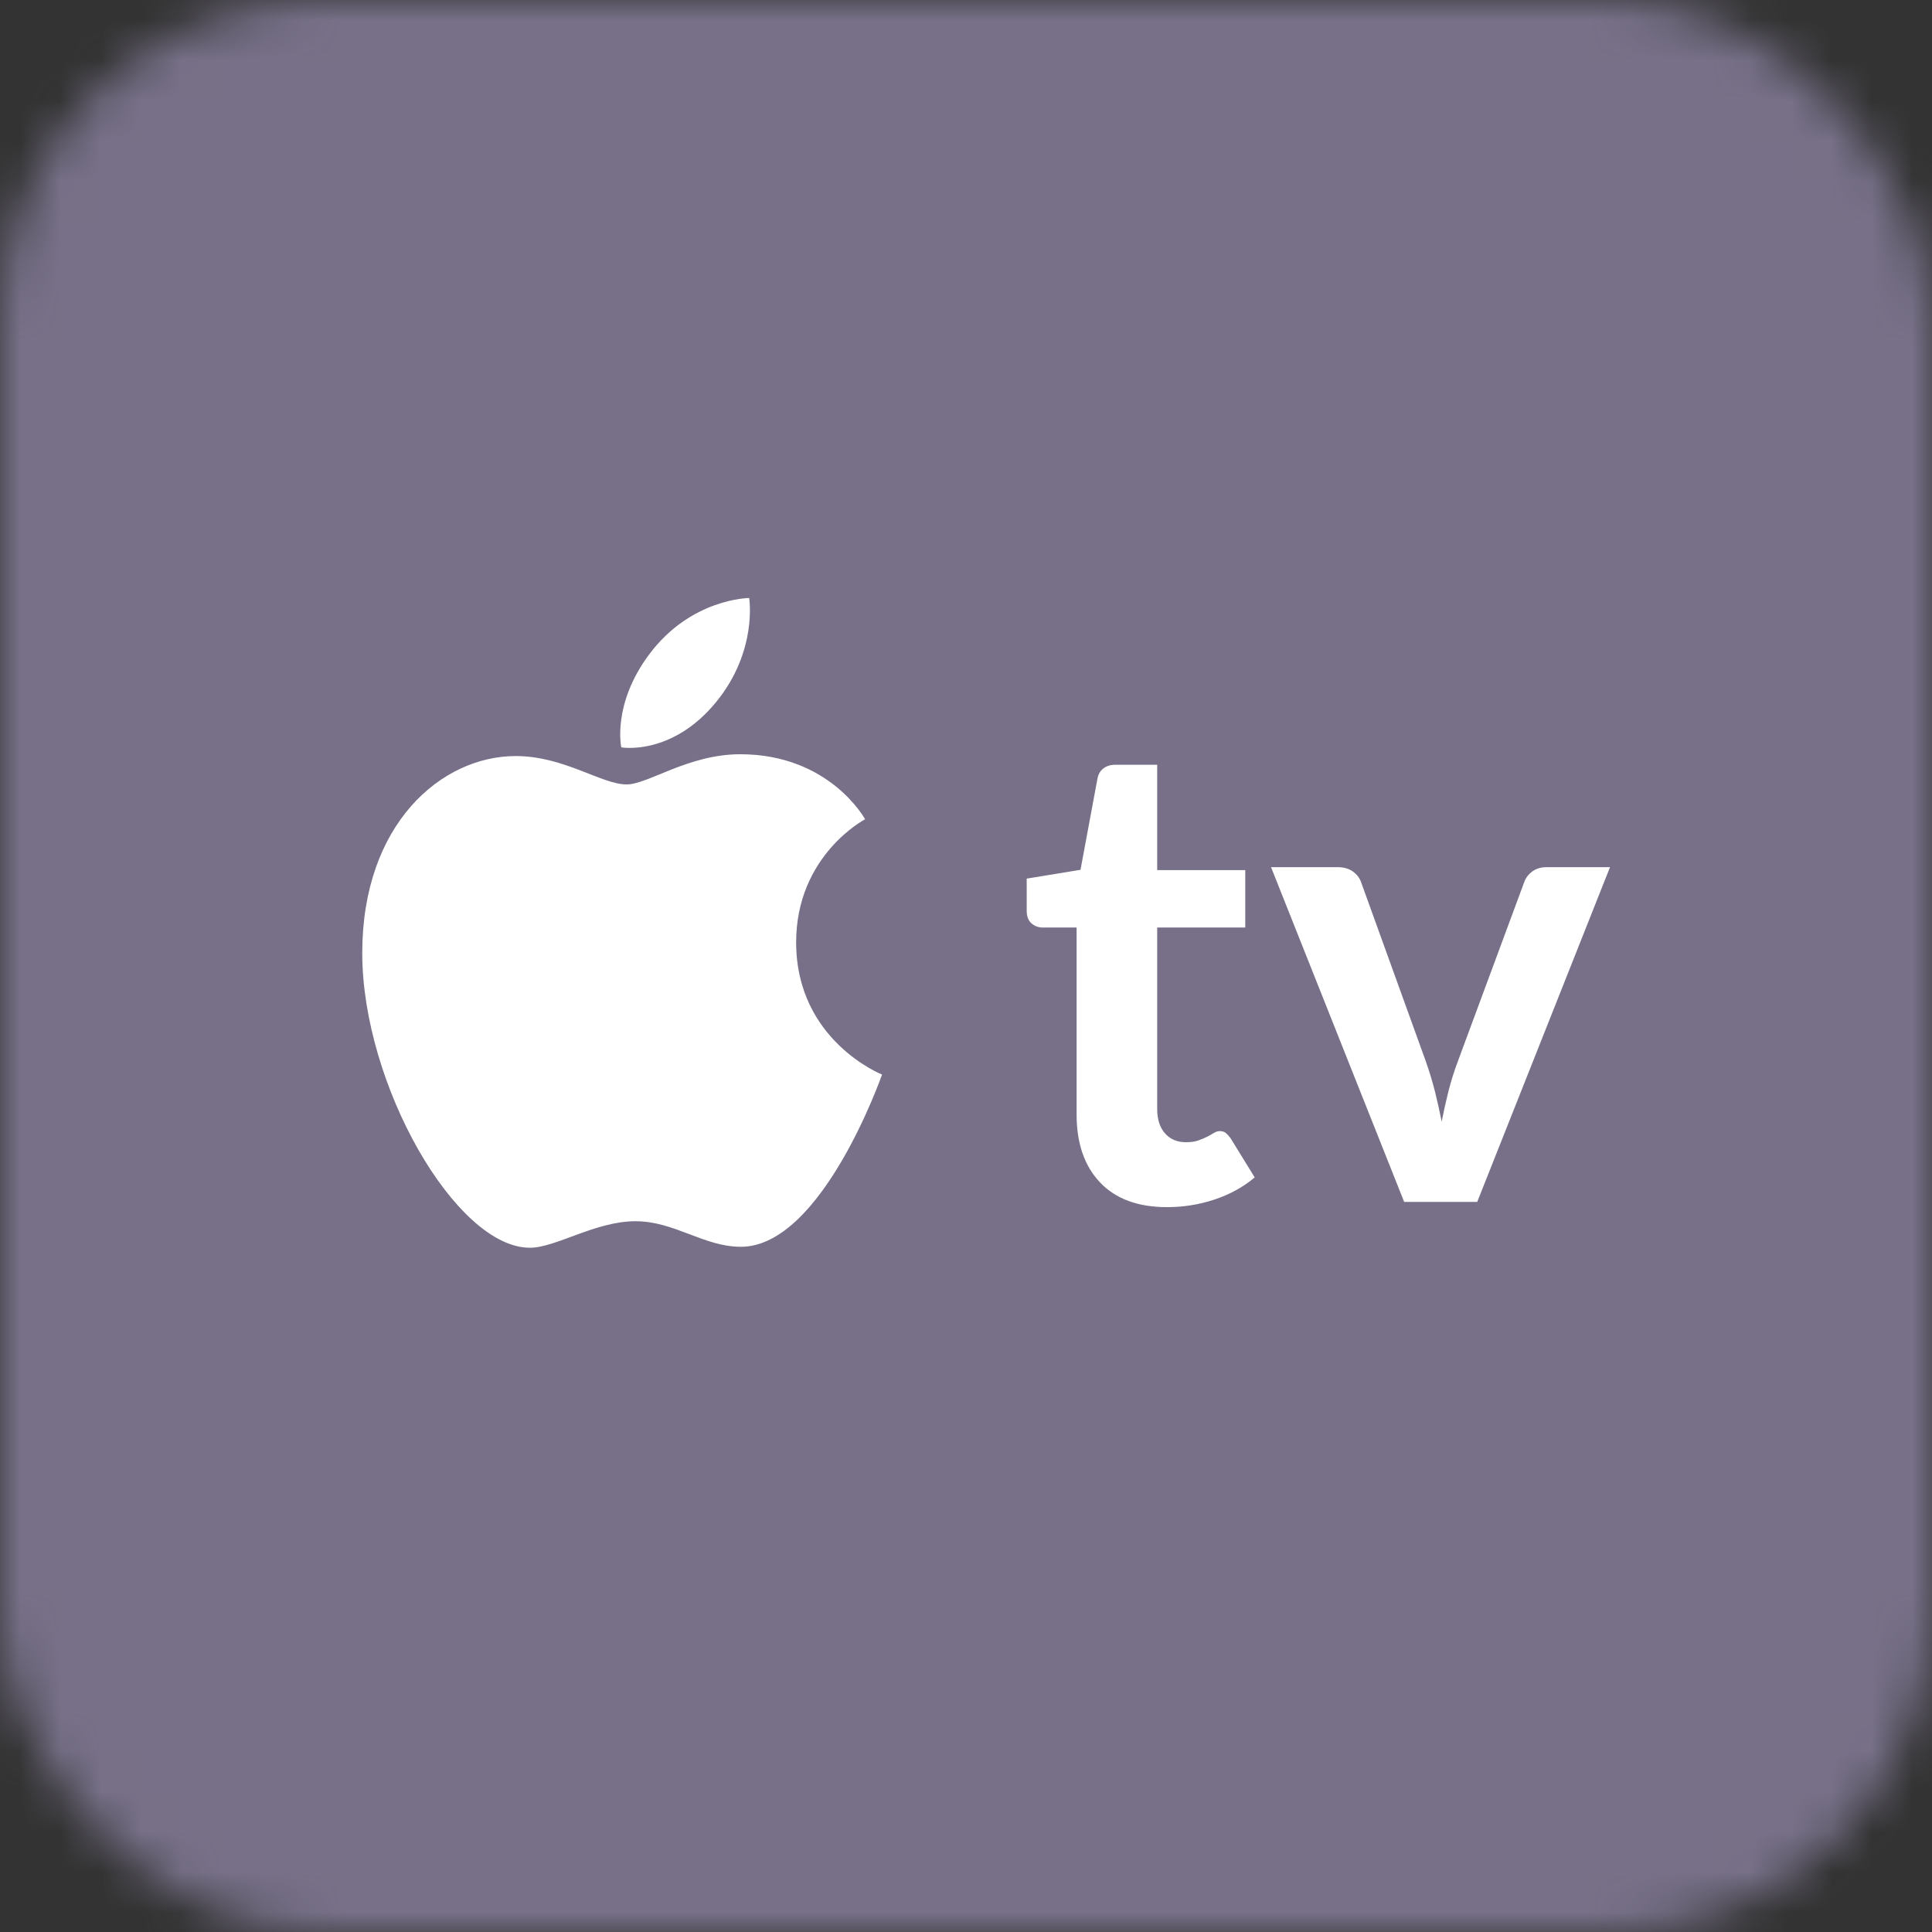 <?xml version="1.0" encoding="UTF-8"?>
<svg width="48px" height="48px" viewBox="0 0 48 48" version="1.1" xmlns="http://www.w3.org/2000/svg" xmlns:xlink="http://www.w3.org/1999/xlink">
    <rect x="0" y="0" width="48" height="48" fill="#333333" stroke="none"/>
    <!-- Generator: Sketch 41.1 (35376) - http://www.bohemiancoding.com/sketch -->
    <title>apple-tv</title>
    <desc>Created with Sketch.</desc>
    <defs>
        <rect id="path-1" x="0" y="0" width="48" height="48" rx="8"></rect>
        <mask id="mask-2" maskContentUnits="userSpaceOnUse" maskUnits="objectBoundingBox" x="0" y="0" width="48" height="48" fill="white">
            <use xlink:href="#path-1"></use>
        </mask>
    </defs>
    <g id="Page-1" stroke="none" stroke-width="1" fill="none" fill-rule="evenodd">
        <g id="apple-tv">
            <rect id="Bounding-box" fill-opacity="0" fill="#FFFFFF" x="0" y="0" width="48" height="48"></rect>
            <use id="Rectangle-2" stroke="#777088" mask="url(#mask-2)" stroke-width="4" fill="#777088" xlink:href="#path-1"></use>
            <path d="M16.126,16.262 C17.166,14.864 18.613,14.857 18.613,14.857 C18.613,14.857 18.829,16.171 17.795,17.438 C16.691,18.79 15.436,18.568 15.436,18.568 C15.436,18.568 15.2,17.505 16.126,16.262 Z M15.568,19.489 C16.103,19.489 17.097,18.739 18.391,18.739 C20.617,18.739 21.493,20.354 21.493,20.354 C21.493,20.354 19.78,21.246 19.78,23.412 C19.78,25.855 21.914,26.697 21.914,26.697 C21.914,26.697 20.422,30.976 18.407,30.976 C17.482,30.976 16.762,30.341 15.787,30.341 C14.793,30.341 13.807,31 13.165,31 C11.325,31 9,26.941 9,23.678 C9,20.468 10.968,18.784 12.813,18.784 C14.013,18.784 14.944,19.489 15.568,19.489 Z" id="Apple" fill="#FFFFFF"></path>
            <path d="M28.993,29.991 C28.274,29.991 27.721,29.787 27.332,29.379 C26.943,28.971 26.748,28.407 26.748,27.689 L26.748,23.044 L25.905,23.044 C25.797,23.044 25.704,23.009 25.625,22.939 C25.547,22.869 25.508,22.764 25.508,22.623 L25.508,21.829 L26.845,21.61 L27.267,19.34 C27.288,19.232 27.338,19.149 27.417,19.089 C27.495,19.03 27.594,19 27.713,19 L28.75,19 L28.75,21.618 L30.938,21.618 L30.938,23.044 L28.75,23.044 L28.75,27.551 C28.75,27.81 28.815,28.013 28.945,28.159 C29.074,28.305 29.247,28.378 29.463,28.378 C29.588,28.378 29.692,28.363 29.775,28.333 C29.859,28.303 29.932,28.272 29.994,28.24 C30.056,28.208 30.112,28.176 30.16,28.147 C30.209,28.117 30.258,28.102 30.306,28.102 C30.366,28.102 30.414,28.117 30.452,28.147 C30.49,28.176 30.53,28.221 30.574,28.28 L31.173,29.253 C30.882,29.496 30.547,29.68 30.168,29.804 C29.79,29.929 29.398,29.991 28.993,29.991 Z M36.701,29.861 L34.886,29.861 L31.579,21.545 L33.24,21.545 C33.386,21.545 33.509,21.58 33.609,21.65 C33.709,21.721 33.778,21.81 33.816,21.918 L35.421,26.36 C35.512,26.619 35.589,26.873 35.652,27.121 C35.714,27.37 35.769,27.619 35.818,27.867 C35.866,27.619 35.922,27.37 35.984,27.121 C36.046,26.873 36.126,26.619 36.223,26.36 L37.868,21.918 C37.906,21.81 37.974,21.721 38.071,21.65 C38.168,21.58 38.284,21.545 38.419,21.545 L40,21.545 L36.701,29.861 Z" id="tv" fill="#FFFFFF"></path>
        </g>
    </g>
</svg>